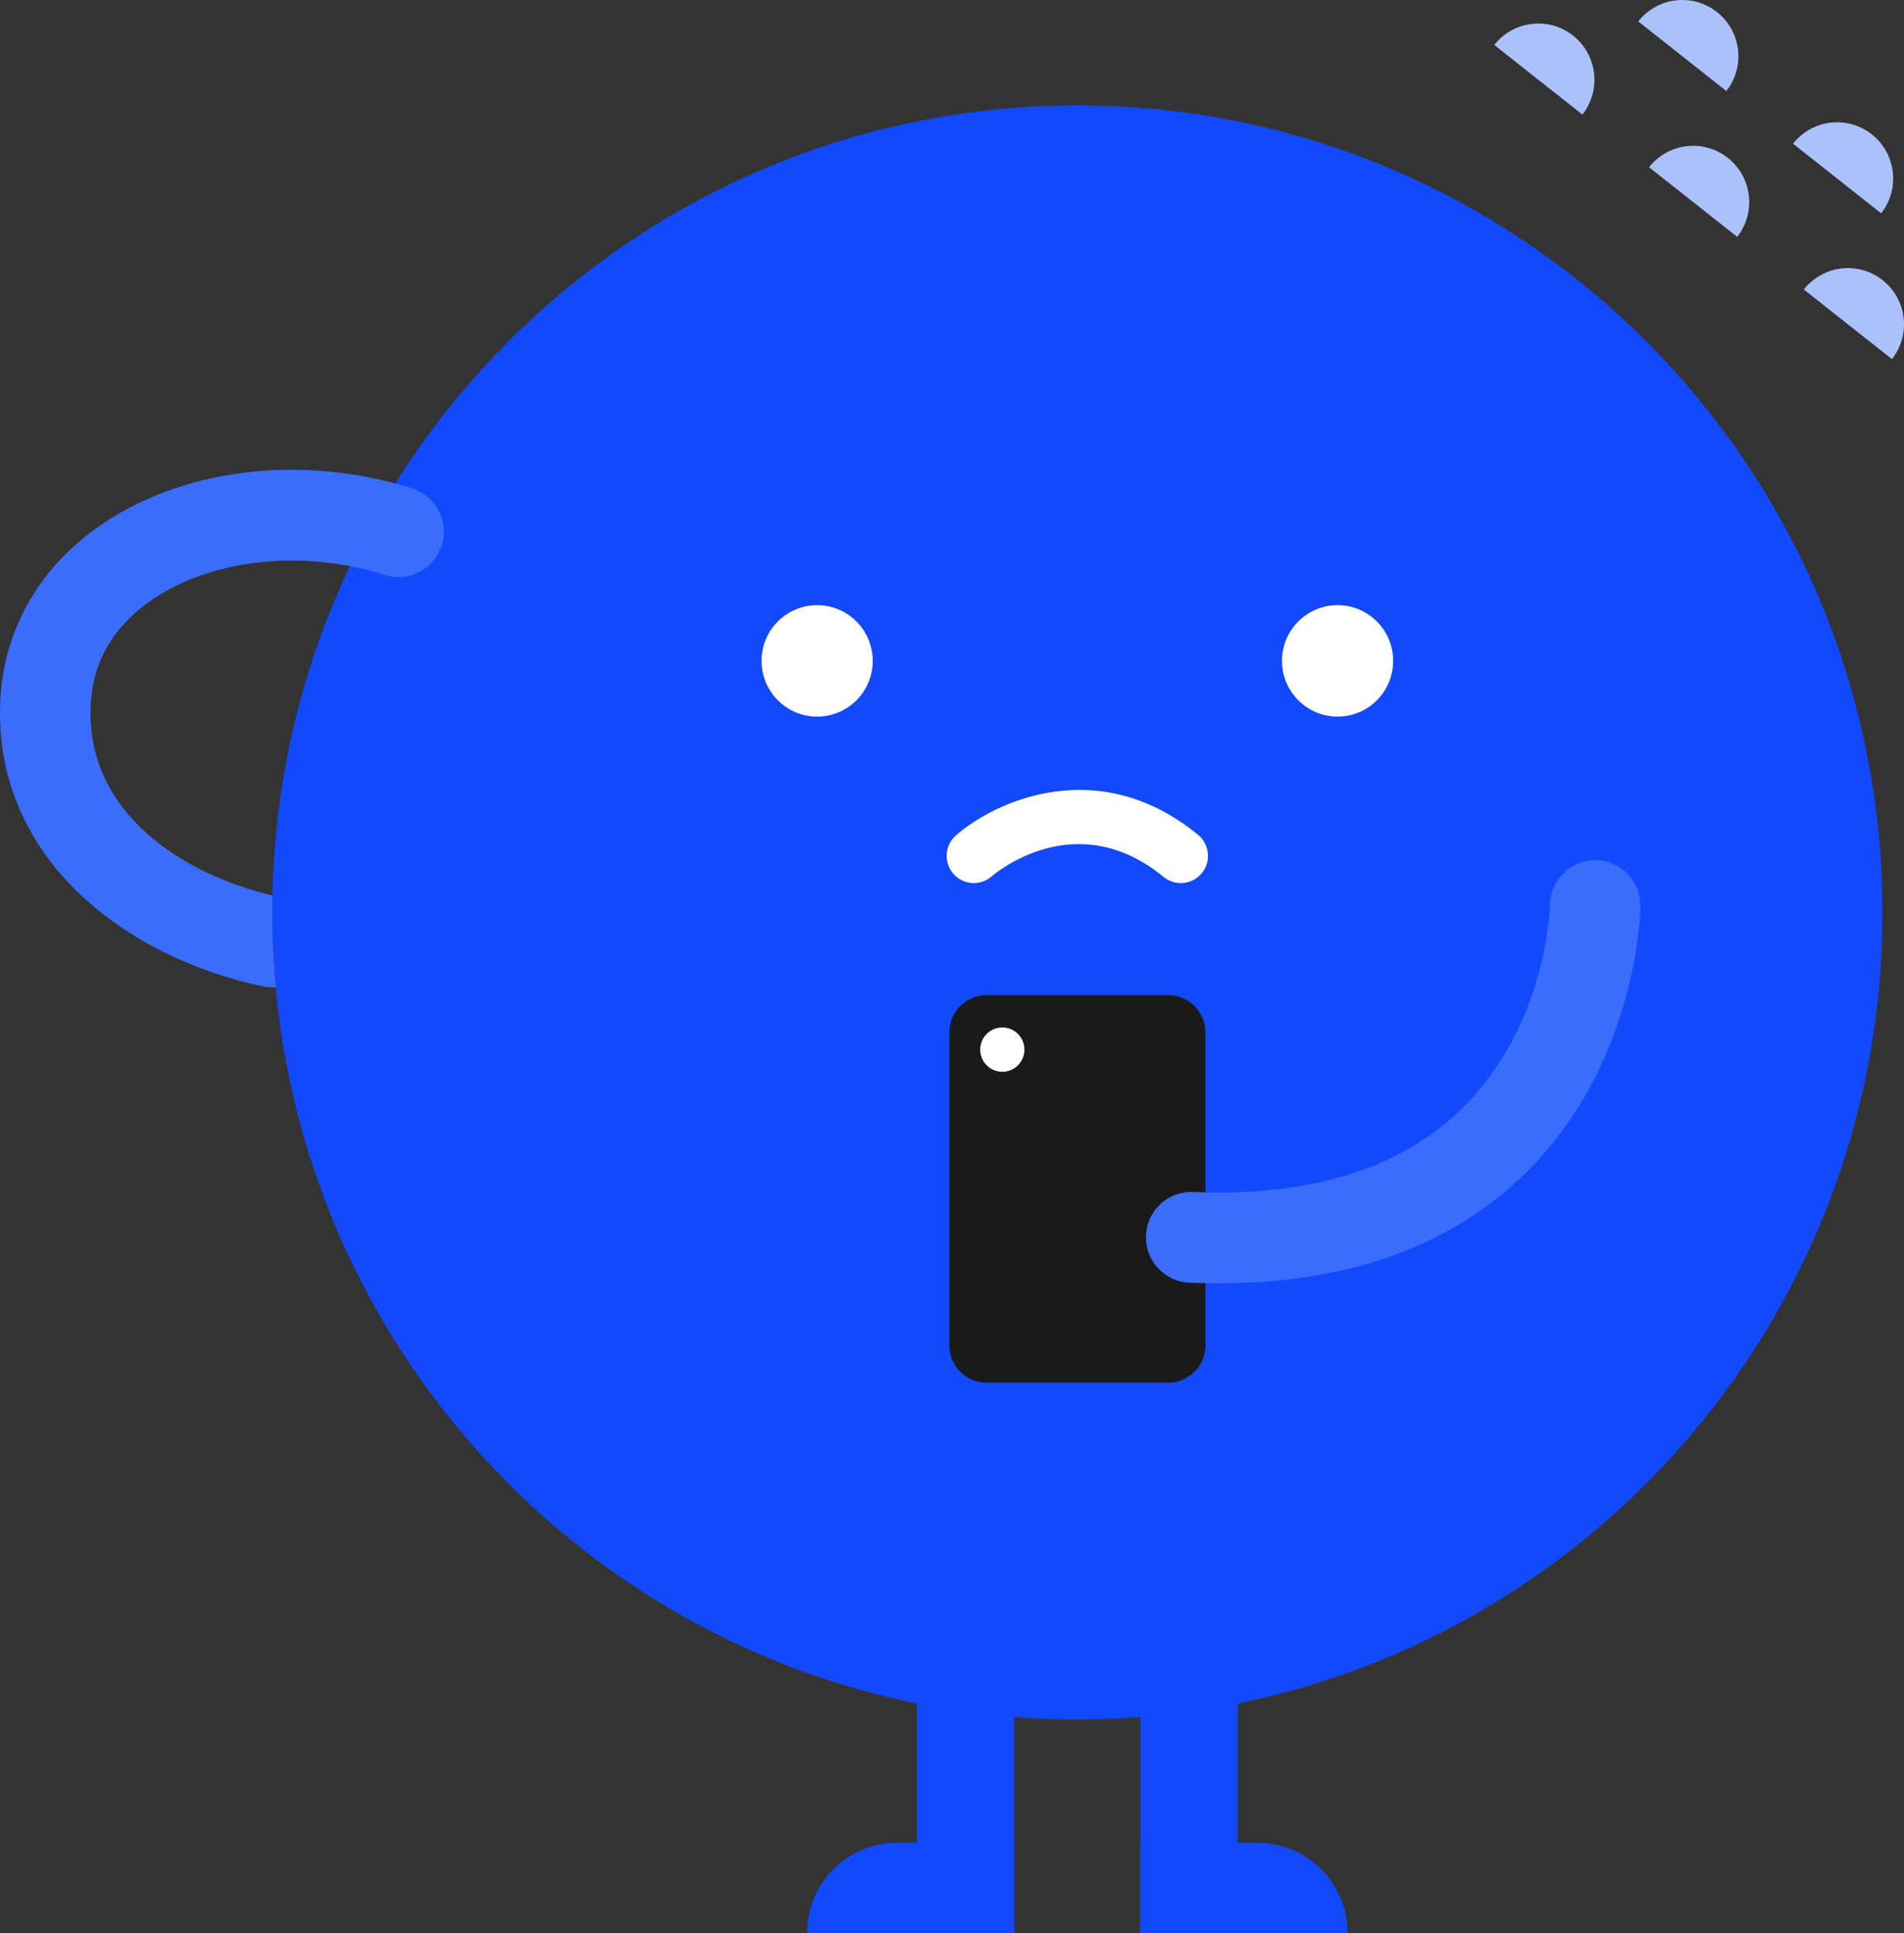 <svg width="197" height="200" viewBox="0 0 197 200" fill="none" xmlns="http://www.w3.org/2000/svg">
<rect x="0" y="0" width="197" height="200" fill="#333333" stroke="none"/>
<g clip-path="url(#clip0_695_2265)">
<path d="M111.47 177.904C157.476 177.904 194.772 140.52 194.772 94.403C194.772 48.287 157.476 10.902 111.47 10.902C65.463 10.902 28.168 48.287 28.168 94.403C28.168 140.52 65.463 177.904 111.47 177.904Z" fill="#1249FC"/>
<path d="M90.148 69.688C90.87 66.588 88.948 63.487 85.854 62.763C82.761 62.039 79.667 63.966 78.945 67.067C78.223 70.168 80.145 73.269 83.239 73.992C86.332 74.716 89.425 72.789 90.148 69.688Z" fill="white"/>
<path d="M142.461 72.452C144.707 70.2 144.707 66.55 142.461 64.298C140.215 62.047 136.573 62.047 134.327 64.298C132.08 66.55 132.08 70.2 134.327 72.452C136.573 74.704 140.215 74.704 142.461 72.452Z" fill="white"/>
<path d="M122.176 91.367C121.551 91.367 120.92 91.159 120.397 90.731C111.312 83.278 102.95 90.371 102.599 90.678C101.425 91.697 99.651 91.571 98.635 90.397C97.619 89.222 97.744 87.442 98.916 86.423C103.131 82.759 113.787 78.03 123.955 86.371C125.156 87.355 125.334 89.131 124.35 90.335C123.795 91.015 122.987 91.367 122.174 91.367H122.176Z" fill="white"/>
<path d="M104.941 175.213H94.867V200.001H104.941V175.213Z" fill="#1249FC"/>
<path d="M92.83 190.656H104.941V200.002H83.505C83.505 194.843 87.684 190.656 92.828 190.656H92.83Z" fill="#1249FC"/>
<path d="M117.998 200H128.072V175.212H117.998V200Z" fill="#1249FC"/>
<path d="M139.432 200.004H117.995V190.659H130.106C135.253 190.659 139.429 194.847 139.429 200.004H139.432Z" fill="#1249FC"/>
<path d="M120.868 102.963H102.071C99.942 102.963 98.217 104.693 98.217 106.826V139.19C98.217 141.324 99.942 143.054 102.071 143.054H120.868C122.997 143.054 124.722 141.324 124.722 139.19V106.826C124.722 104.693 122.997 102.963 120.868 102.963Z" fill="#1A1A1A"/>
<path d="M103.706 110.89C104.97 110.89 105.994 109.863 105.994 108.596C105.994 107.33 104.97 106.303 103.706 106.303C102.443 106.303 101.418 107.33 101.418 108.596C101.418 109.863 102.443 110.89 103.706 110.89Z" fill="white"/>
<path d="M154.607 4.651C156.591 2.126 160.24 1.694 162.759 3.683C165.277 5.672 165.709 9.329 163.724 11.854" fill="#ABC1FC"/>
<path d="M170.623 17.303C172.607 14.779 176.256 14.346 178.774 16.335C181.293 18.324 181.724 21.982 179.74 24.506" fill="#ABC1FC"/>
<path d="M186.636 29.954C188.62 27.429 192.269 26.996 194.787 28.985C197.306 30.974 197.737 34.632 195.753 37.157" fill="#ABC1FC"/>
<path d="M169.501 2.217C171.486 -0.307 175.135 -0.74 177.653 1.249C180.172 3.238 180.603 6.896 178.619 9.42" fill="#ABC1FC"/>
<path d="M185.517 14.868C187.501 12.343 191.15 11.911 193.668 13.899C196.187 15.889 196.619 19.546 194.634 22.071" fill="#ABC1FC"/>
<path d="M126.129 132.777C125.117 132.777 124.094 132.754 123.053 132.71C120.468 132.601 118.461 130.412 118.571 127.821C118.681 125.231 120.85 123.223 123.448 123.329C135.347 123.832 144.599 121.026 150.949 114.99C160.11 106.288 160.359 93.764 160.361 93.638C160.391 91.063 162.482 88.996 165.044 88.996C165.063 88.996 165.081 88.996 165.099 88.996C167.686 89.026 169.757 91.152 169.728 93.745C169.721 94.421 169.401 110.399 157.395 121.804C149.725 129.089 139.217 132.774 126.131 132.774L126.129 132.777Z" fill="#3A6DFC"/>
<path d="M45.704 56.42C44.928 58.899 42.295 60.27 39.831 59.49C38.641 59.114 37.424 58.815 36.205 58.57C37.6 55.622 39.164 52.767 40.897 50.025C41.486 50.176 42.069 50.343 42.649 50.533C45.112 51.312 46.48 53.951 45.702 56.42H45.704Z" fill="#1249FC"/>
<path d="M45.704 56.419C44.928 58.898 42.295 60.269 39.831 59.488C38.642 59.113 37.425 58.813 36.205 58.568C28.675 57.131 20.861 58.447 15.531 62.191C11.625 64.942 9.556 68.605 9.378 73.084C8.937 84.173 19.016 90.484 28.186 92.651C28.177 93.232 28.168 93.816 28.168 94.397C28.168 97.018 28.289 99.6 28.533 102.152C28.439 102.161 28.337 102.161 28.234 102.161C27.916 102.161 27.597 102.134 27.279 102.067C13.239 99.16 -0.626 88.955 0.023 72.711C0.313 65.368 3.909 58.909 10.15 54.515C18.335 48.749 29.969 47.087 40.902 50.026C41.491 50.177 42.073 50.344 42.653 50.534C45.117 51.312 46.485 53.952 45.706 56.421L45.704 56.419Z" fill="#3A6DFC"/>
</g>
<defs>
<clipPath id="clip0_695_2265">
<rect width="197" height="200" fill="white"/>
</clipPath>
</defs>
</svg>
